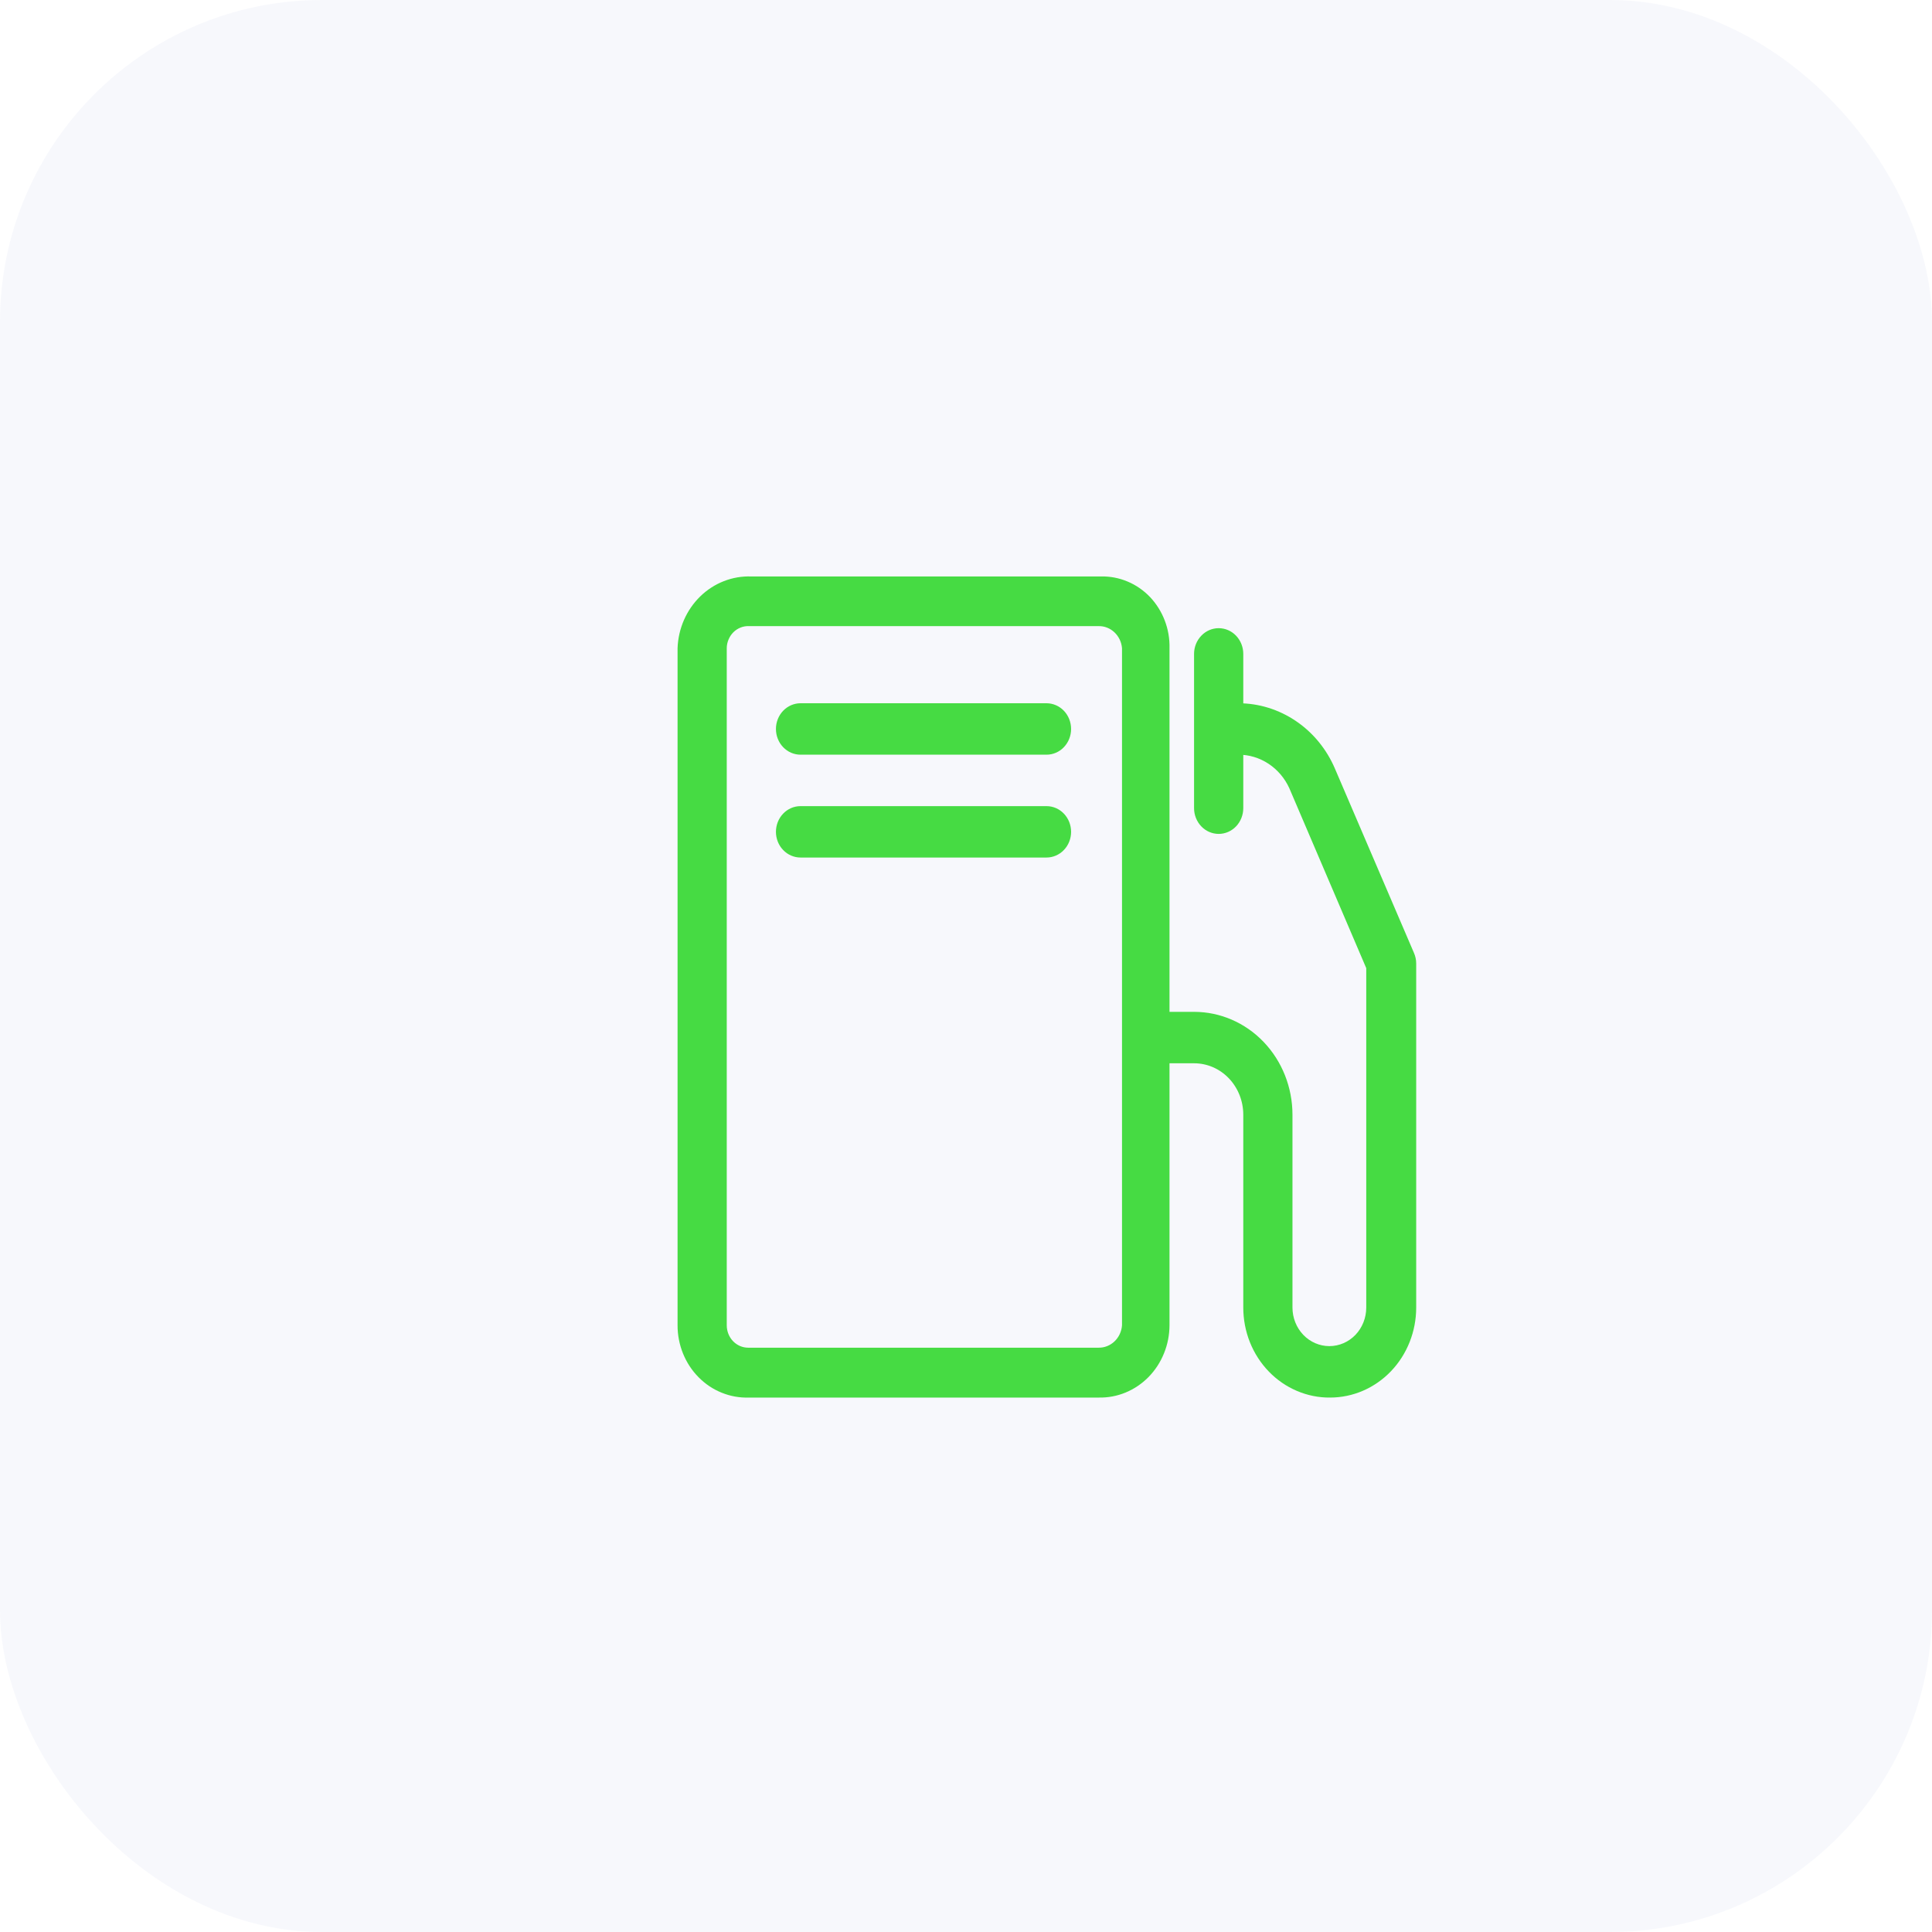 <svg width="48" height="48" viewBox="0 0 48 48" fill="none" xmlns="http://www.w3.org/2000/svg">
<g clip-path="url(#clip0_118_1058)">
<path d="M27.296 34.722H18.606C18.376 34.73 18.146 34.689 17.932 34.602C17.717 34.516 17.521 34.385 17.356 34.217C17.19 34.05 17.059 33.849 16.969 33.627C16.88 33.406 16.833 33.168 16.834 32.927V16.105C16.851 15.615 17.054 15.152 17.398 14.817C17.741 14.483 18.198 14.305 18.667 14.322H27.357C27.582 14.317 27.805 14.36 28.014 14.448C28.223 14.535 28.413 14.667 28.572 14.833C28.73 15 28.855 15.199 28.938 15.417C29.022 15.636 29.062 15.87 29.056 16.105V32.927C29.055 33.166 29.009 33.403 28.919 33.623C28.83 33.844 28.7 34.043 28.536 34.211C28.372 34.378 28.178 34.509 27.965 34.597C27.752 34.685 27.525 34.727 27.296 34.722ZM18.606 15.556C18.535 15.553 18.464 15.565 18.398 15.592C18.332 15.618 18.271 15.658 18.22 15.709C18.169 15.76 18.128 15.822 18.1 15.89C18.071 15.958 18.056 16.031 18.056 16.105V32.927C18.056 33.074 18.112 33.216 18.211 33.32C18.311 33.424 18.446 33.483 18.587 33.483H27.296C27.442 33.485 27.584 33.428 27.691 33.325C27.799 33.222 27.865 33.08 27.876 32.927V16.105C27.864 15.954 27.797 15.813 27.689 15.711C27.582 15.609 27.441 15.553 27.296 15.556H18.606Z" fill="#45E13D"/>
<path d="M33.046 34.722C32.764 34.725 32.484 34.669 32.222 34.557C31.96 34.446 31.722 34.282 31.522 34.074C31.321 33.866 31.162 33.619 31.053 33.346C30.945 33.074 30.889 32.781 30.889 32.486V27.695C30.889 27.356 30.76 27.031 30.531 26.791C30.302 26.551 29.991 26.417 29.667 26.417H28.793C28.631 26.417 28.475 26.349 28.361 26.23C28.246 26.11 28.182 25.947 28.182 25.778C28.182 25.608 28.246 25.446 28.361 25.326C28.475 25.206 28.631 25.139 28.793 25.139H29.667C30.315 25.139 30.937 25.408 31.395 25.887C31.854 26.367 32.111 27.017 32.111 27.695V32.486C32.111 32.74 32.208 32.984 32.38 33.164C32.551 33.343 32.785 33.444 33.028 33.444C33.271 33.444 33.504 33.343 33.676 33.164C33.848 32.984 33.944 32.74 33.944 32.486V24.053L32.032 19.581C31.917 19.331 31.738 19.121 31.514 18.974C31.29 18.827 31.031 18.749 30.767 18.75H30.32C30.159 18.75 30.003 18.683 29.888 18.563C29.774 18.443 29.709 18.281 29.709 18.111C29.709 17.942 29.774 17.779 29.888 17.659C30.003 17.54 30.159 17.472 30.32 17.472H30.767C31.275 17.472 31.772 17.626 32.198 17.915C32.625 18.204 32.962 18.616 33.168 19.101L35.13 23.676C35.166 23.758 35.185 23.847 35.185 23.938V32.486C35.185 33.079 34.96 33.648 34.559 34.067C34.157 34.487 33.613 34.722 33.046 34.722Z" fill="#45E13D"/>
<path d="M26 18.75H19.889C19.727 18.75 19.571 18.683 19.457 18.563C19.342 18.443 19.278 18.281 19.278 18.111C19.278 17.942 19.342 17.779 19.457 17.659C19.571 17.54 19.727 17.472 19.889 17.472H26C26.162 17.472 26.318 17.54 26.432 17.659C26.547 17.779 26.611 17.942 26.611 18.111C26.611 18.281 26.547 18.443 26.432 18.563C26.318 18.683 26.162 18.75 26 18.75Z" fill="#45E13D"/>
<path d="M26 21.305H19.889C19.727 21.305 19.571 21.238 19.457 21.118C19.342 20.999 19.278 20.836 19.278 20.667C19.278 20.497 19.342 20.335 19.457 20.215C19.571 20.095 19.727 20.028 19.889 20.028H26C26.162 20.028 26.318 20.095 26.432 20.215C26.547 20.335 26.611 20.497 26.611 20.667C26.611 20.836 26.547 20.999 26.432 21.118C26.318 21.238 26.162 21.305 26 21.305Z" fill="#45E13D"/>
<path d="M30.278 20.718C30.116 20.718 29.96 20.651 29.846 20.531C29.731 20.411 29.666 20.248 29.666 20.079V16.245C29.666 16.076 29.731 15.914 29.846 15.794C29.96 15.674 30.116 15.607 30.278 15.607C30.44 15.607 30.595 15.674 30.71 15.794C30.824 15.914 30.889 16.076 30.889 16.245V20.079C30.889 20.248 30.824 20.411 30.71 20.531C30.595 20.651 30.44 20.718 30.278 20.718Z" fill="#45E13D"/>
</g>
<rect opacity="0.05" width="48" height="48" rx="8" fill="#5364BE"/>
<defs>
<clipPath id="clip0_118_1058">
<rect width="22" height="23" fill="white" transform="translate(15 13)"/>
</clipPath>
</defs>
</svg>
